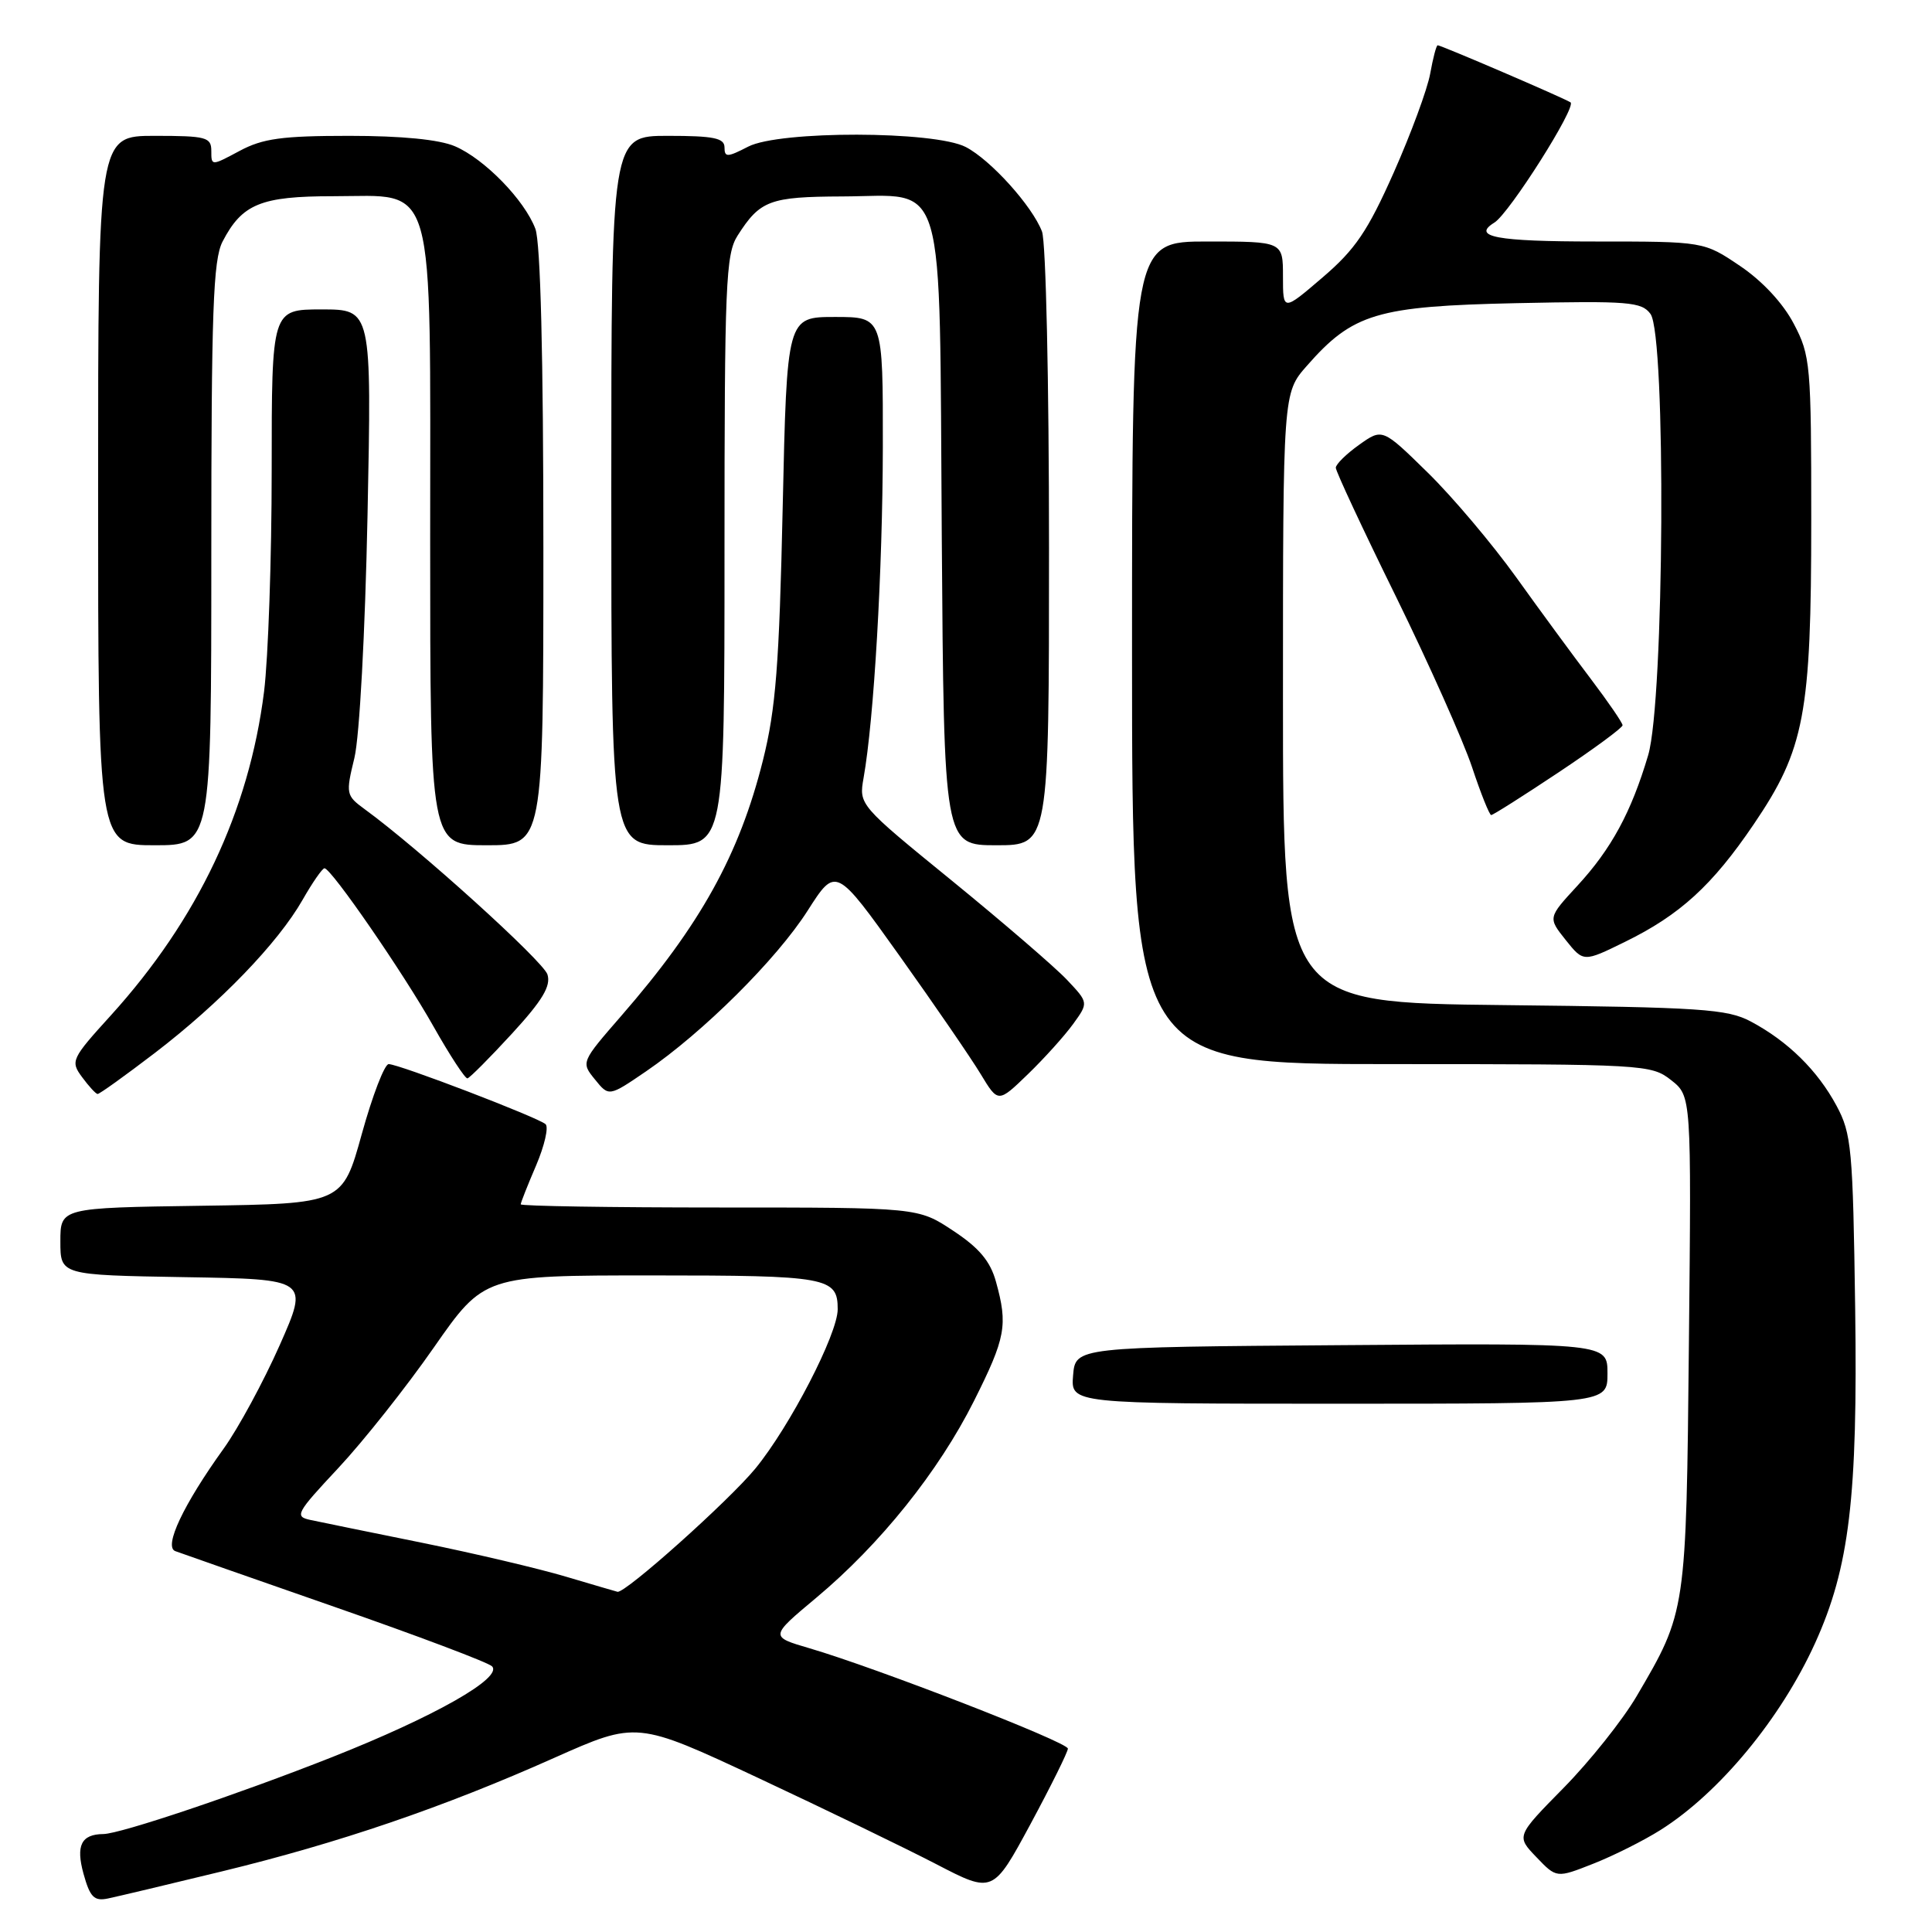 <?xml version="1.0" encoding="UTF-8" standalone="no"?>
<!DOCTYPE svg PUBLIC "-//W3C//DTD SVG 1.1//EN" "http://www.w3.org/Graphics/SVG/1.1/DTD/svg11.dtd" >
<svg xmlns="http://www.w3.org/2000/svg" xmlns:xlink="http://www.w3.org/1999/xlink" version="1.1" viewBox="0 0 256 256">
 <g >
 <path fill="currentColor"
d=" M 29.36 247.98 C 44.89 244.21 58.78 239.47 73.43 232.93 C 84.37 228.06 84.37 228.06 100.43 235.57 C 109.27 239.71 119.89 244.85 124.04 247.00 C 131.57 250.91 131.57 250.91 136.54 241.71 C 139.27 236.64 141.50 232.14 141.50 231.70 C 141.50 230.85 116.19 221.02 107.25 218.40 C 102.00 216.86 102.00 216.86 108.16 211.71 C 116.64 204.62 124.37 194.98 129.06 185.63 C 133.26 177.25 133.57 175.59 131.97 169.83 C 131.22 167.11 129.74 165.35 126.30 163.08 C 121.66 160.00 121.66 160.00 95.33 160.00 C 80.85 160.00 69.00 159.81 69.00 159.58 C 69.00 159.35 69.92 157.03 71.04 154.42 C 72.15 151.81 72.72 149.35 72.29 148.96 C 71.28 148.06 52.83 140.99 51.50 141.00 C 50.95 141.01 49.35 145.17 47.94 150.26 C 45.38 159.50 45.38 159.50 26.69 159.77 C 8.00 160.04 8.00 160.04 8.00 164.50 C 8.00 168.95 8.00 168.95 24.47 169.23 C 40.93 169.50 40.93 169.50 37.05 178.27 C 34.91 183.09 31.58 189.24 29.65 191.93 C 24.29 199.38 21.67 204.94 23.22 205.53 C 23.92 205.79 33.45 209.13 44.38 212.94 C 55.32 216.75 64.68 220.28 65.19 220.79 C 66.69 222.29 57.60 227.45 44.00 232.83 C 31.55 237.75 15.98 242.99 13.70 243.02 C 10.76 243.05 10.03 244.53 11.07 248.30 C 11.93 251.39 12.47 251.94 14.30 251.56 C 15.51 251.31 22.29 249.70 29.36 247.98 Z  M 220.03 242.48 C 227.83 237.56 235.97 227.71 240.51 217.72 C 245.06 207.69 246.17 198.40 245.82 173.36 C 245.52 152.18 245.34 150.21 243.34 146.50 C 240.82 141.82 236.90 137.97 232.00 135.36 C 228.86 133.69 225.50 133.47 199.25 133.18 C 170.00 132.86 170.00 132.86 170.00 92.47 C 170.00 52.07 170.00 52.07 173.16 48.48 C 179.26 41.52 182.46 40.57 200.95 40.17 C 215.81 39.86 217.52 39.99 218.70 41.60 C 220.78 44.45 220.53 92.85 218.39 100.07 C 216.15 107.62 213.51 112.50 208.98 117.40 C 205.11 121.60 205.11 121.60 207.46 124.55 C 209.82 127.50 209.82 127.50 215.30 124.81 C 222.60 121.24 226.89 117.32 232.38 109.22 C 239.12 99.29 240.00 94.65 240.00 68.95 C 240.00 48.30 239.90 47.11 237.69 42.91 C 236.28 40.20 233.53 37.24 230.58 35.25 C 225.77 32.00 225.77 32.00 211.39 32.00 C 198.25 32.00 194.96 31.38 198.02 29.49 C 200.00 28.26 208.97 14.10 208.10 13.56 C 207.05 12.91 190.96 6.00 190.50 6.00 C 190.32 6.00 189.88 7.69 189.51 9.75 C 189.14 11.81 186.96 17.72 184.67 22.88 C 181.23 30.62 179.58 33.06 175.25 36.76 C 170.00 41.26 170.00 41.26 170.00 36.63 C 170.00 32.00 170.00 32.00 160.00 32.00 C 150.00 32.00 150.00 32.00 150.00 86.50 C 150.00 141.00 150.00 141.00 184.37 141.00 C 217.87 141.00 218.80 141.05 221.43 143.12 C 224.12 145.24 224.12 145.24 223.79 177.87 C 223.43 213.66 223.45 213.53 216.86 224.76 C 215.01 227.91 210.66 233.37 207.20 236.89 C 200.90 243.29 200.90 243.29 203.58 246.08 C 206.25 248.87 206.25 248.87 211.12 246.95 C 213.79 245.90 217.80 243.89 220.03 242.48 Z  M 213.00 181.99 C 213.00 177.97 213.00 177.97 177.75 178.24 C 142.50 178.50 142.50 178.50 142.19 182.25 C 141.88 186.00 141.88 186.00 177.44 186.00 C 213.00 186.00 213.00 186.00 213.00 181.99 Z  M 142.20 135.68 C 144.24 132.86 144.24 132.86 141.37 129.82 C 139.79 128.15 132.94 122.25 126.15 116.71 C 113.81 106.66 113.80 106.64 114.43 103.07 C 115.81 95.29 116.95 75.63 116.98 59.25 C 117.00 42.00 117.00 42.00 110.64 42.00 C 104.27 42.00 104.27 42.00 103.71 67.25 C 103.25 88.12 102.80 93.93 101.09 100.76 C 97.96 113.26 92.81 122.56 82.31 134.62 C 77.00 140.73 76.98 140.76 78.83 143.03 C 80.68 145.32 80.68 145.32 85.59 141.97 C 93.16 136.80 102.90 127.12 107.02 120.66 C 110.75 114.82 110.75 114.82 119.20 126.66 C 123.84 133.17 128.68 140.22 129.95 142.33 C 132.26 146.15 132.26 146.15 136.21 142.33 C 138.39 140.22 141.08 137.23 142.20 135.68 Z  M 20.52 139.52 C 29.16 132.90 36.82 124.97 40.09 119.24 C 41.41 116.92 42.73 115.03 43.00 115.05 C 43.92 115.10 53.46 128.94 57.44 136.01 C 59.61 139.85 61.64 142.95 61.94 142.89 C 62.25 142.82 64.90 140.16 67.84 136.96 C 71.89 132.55 73.02 130.65 72.54 129.12 C 71.98 127.36 55.47 112.42 48.32 107.22 C 45.85 105.41 45.80 105.19 46.96 100.43 C 47.64 97.60 48.38 83.90 48.70 68.25 C 49.25 41.00 49.25 41.00 42.62 41.00 C 36.00 41.00 36.00 41.00 36.00 62.28 C 36.00 73.98 35.54 87.19 34.99 91.64 C 33.00 107.48 26.22 121.81 14.71 134.52 C 9.45 140.31 9.31 140.61 10.88 142.73 C 11.77 143.94 12.69 144.94 12.93 144.96 C 13.17 144.98 16.58 142.53 20.52 139.52 Z  M 28.00 73.45 C 28.00 41.21 28.24 34.43 29.49 32.01 C 32.08 27.02 34.56 26.00 44.15 26.00 C 57.91 26.00 57.00 22.77 57.00 71.63 C 57.00 112.00 57.00 112.00 64.50 112.00 C 72.00 112.00 72.00 112.00 72.00 72.57 C 72.00 47.19 71.62 32.13 70.94 30.32 C 69.50 26.50 64.20 21.06 60.28 19.38 C 58.21 18.49 53.23 18.00 46.27 18.00 C 37.38 18.00 34.81 18.35 31.74 20.00 C 28.00 22.00 28.00 22.00 28.00 20.00 C 28.00 18.18 27.34 18.00 20.50 18.00 C 13.00 18.00 13.00 18.00 13.00 65.00 C 13.00 112.00 13.00 112.00 20.50 112.00 C 28.00 112.00 28.00 112.00 28.00 73.45 Z  M 96.00 72.96 C 96.00 37.62 96.16 33.67 97.74 31.21 C 100.72 26.54 102.00 26.07 111.60 26.03 C 125.56 25.98 124.44 22.16 124.79 71.10 C 125.08 112.00 125.08 112.00 132.04 112.00 C 139.00 112.00 139.00 112.00 139.00 72.57 C 139.00 50.58 138.59 32.04 138.07 30.68 C 136.78 27.30 131.27 21.19 127.97 19.48 C 123.81 17.33 103.27 17.29 99.14 19.43 C 96.37 20.86 96.00 20.87 96.00 19.53 C 96.00 18.29 94.56 18.00 88.50 18.00 C 81.00 18.00 81.00 18.00 81.00 65.00 C 81.00 112.00 81.00 112.00 88.50 112.00 C 96.00 112.00 96.00 112.00 96.00 72.96 Z  M 206.51 102.35 C 211.18 99.24 215.00 96.43 215.00 96.10 C 214.99 95.77 213.11 93.03 210.82 90.00 C 208.52 86.97 204.06 80.90 200.91 76.50 C 197.75 72.10 192.48 65.85 189.18 62.62 C 183.18 56.74 183.18 56.74 180.09 58.94 C 178.39 60.15 177.00 61.52 177.00 61.98 C 177.00 62.45 180.58 70.13 184.97 79.05 C 189.35 87.98 193.88 98.14 195.05 101.64 C 196.21 105.14 197.36 108.00 197.59 108.00 C 197.83 108.00 201.84 105.46 206.51 102.35 Z  M 75.00 208.92 C 71.42 207.85 62.88 205.84 56.00 204.44 C 49.12 203.05 42.45 201.68 41.17 201.41 C 38.99 200.95 39.21 200.53 44.83 194.52 C 48.12 191.00 53.82 183.82 57.48 178.56 C 64.15 169.00 64.15 169.00 86.37 169.00 C 109.69 169.00 111.00 169.24 111.00 173.48 C 111.00 176.76 104.67 189.00 100.09 194.59 C 96.56 198.88 82.83 211.16 81.82 210.92 C 81.64 210.88 78.58 209.98 75.00 208.92 Z "/>
</g>
</svg>